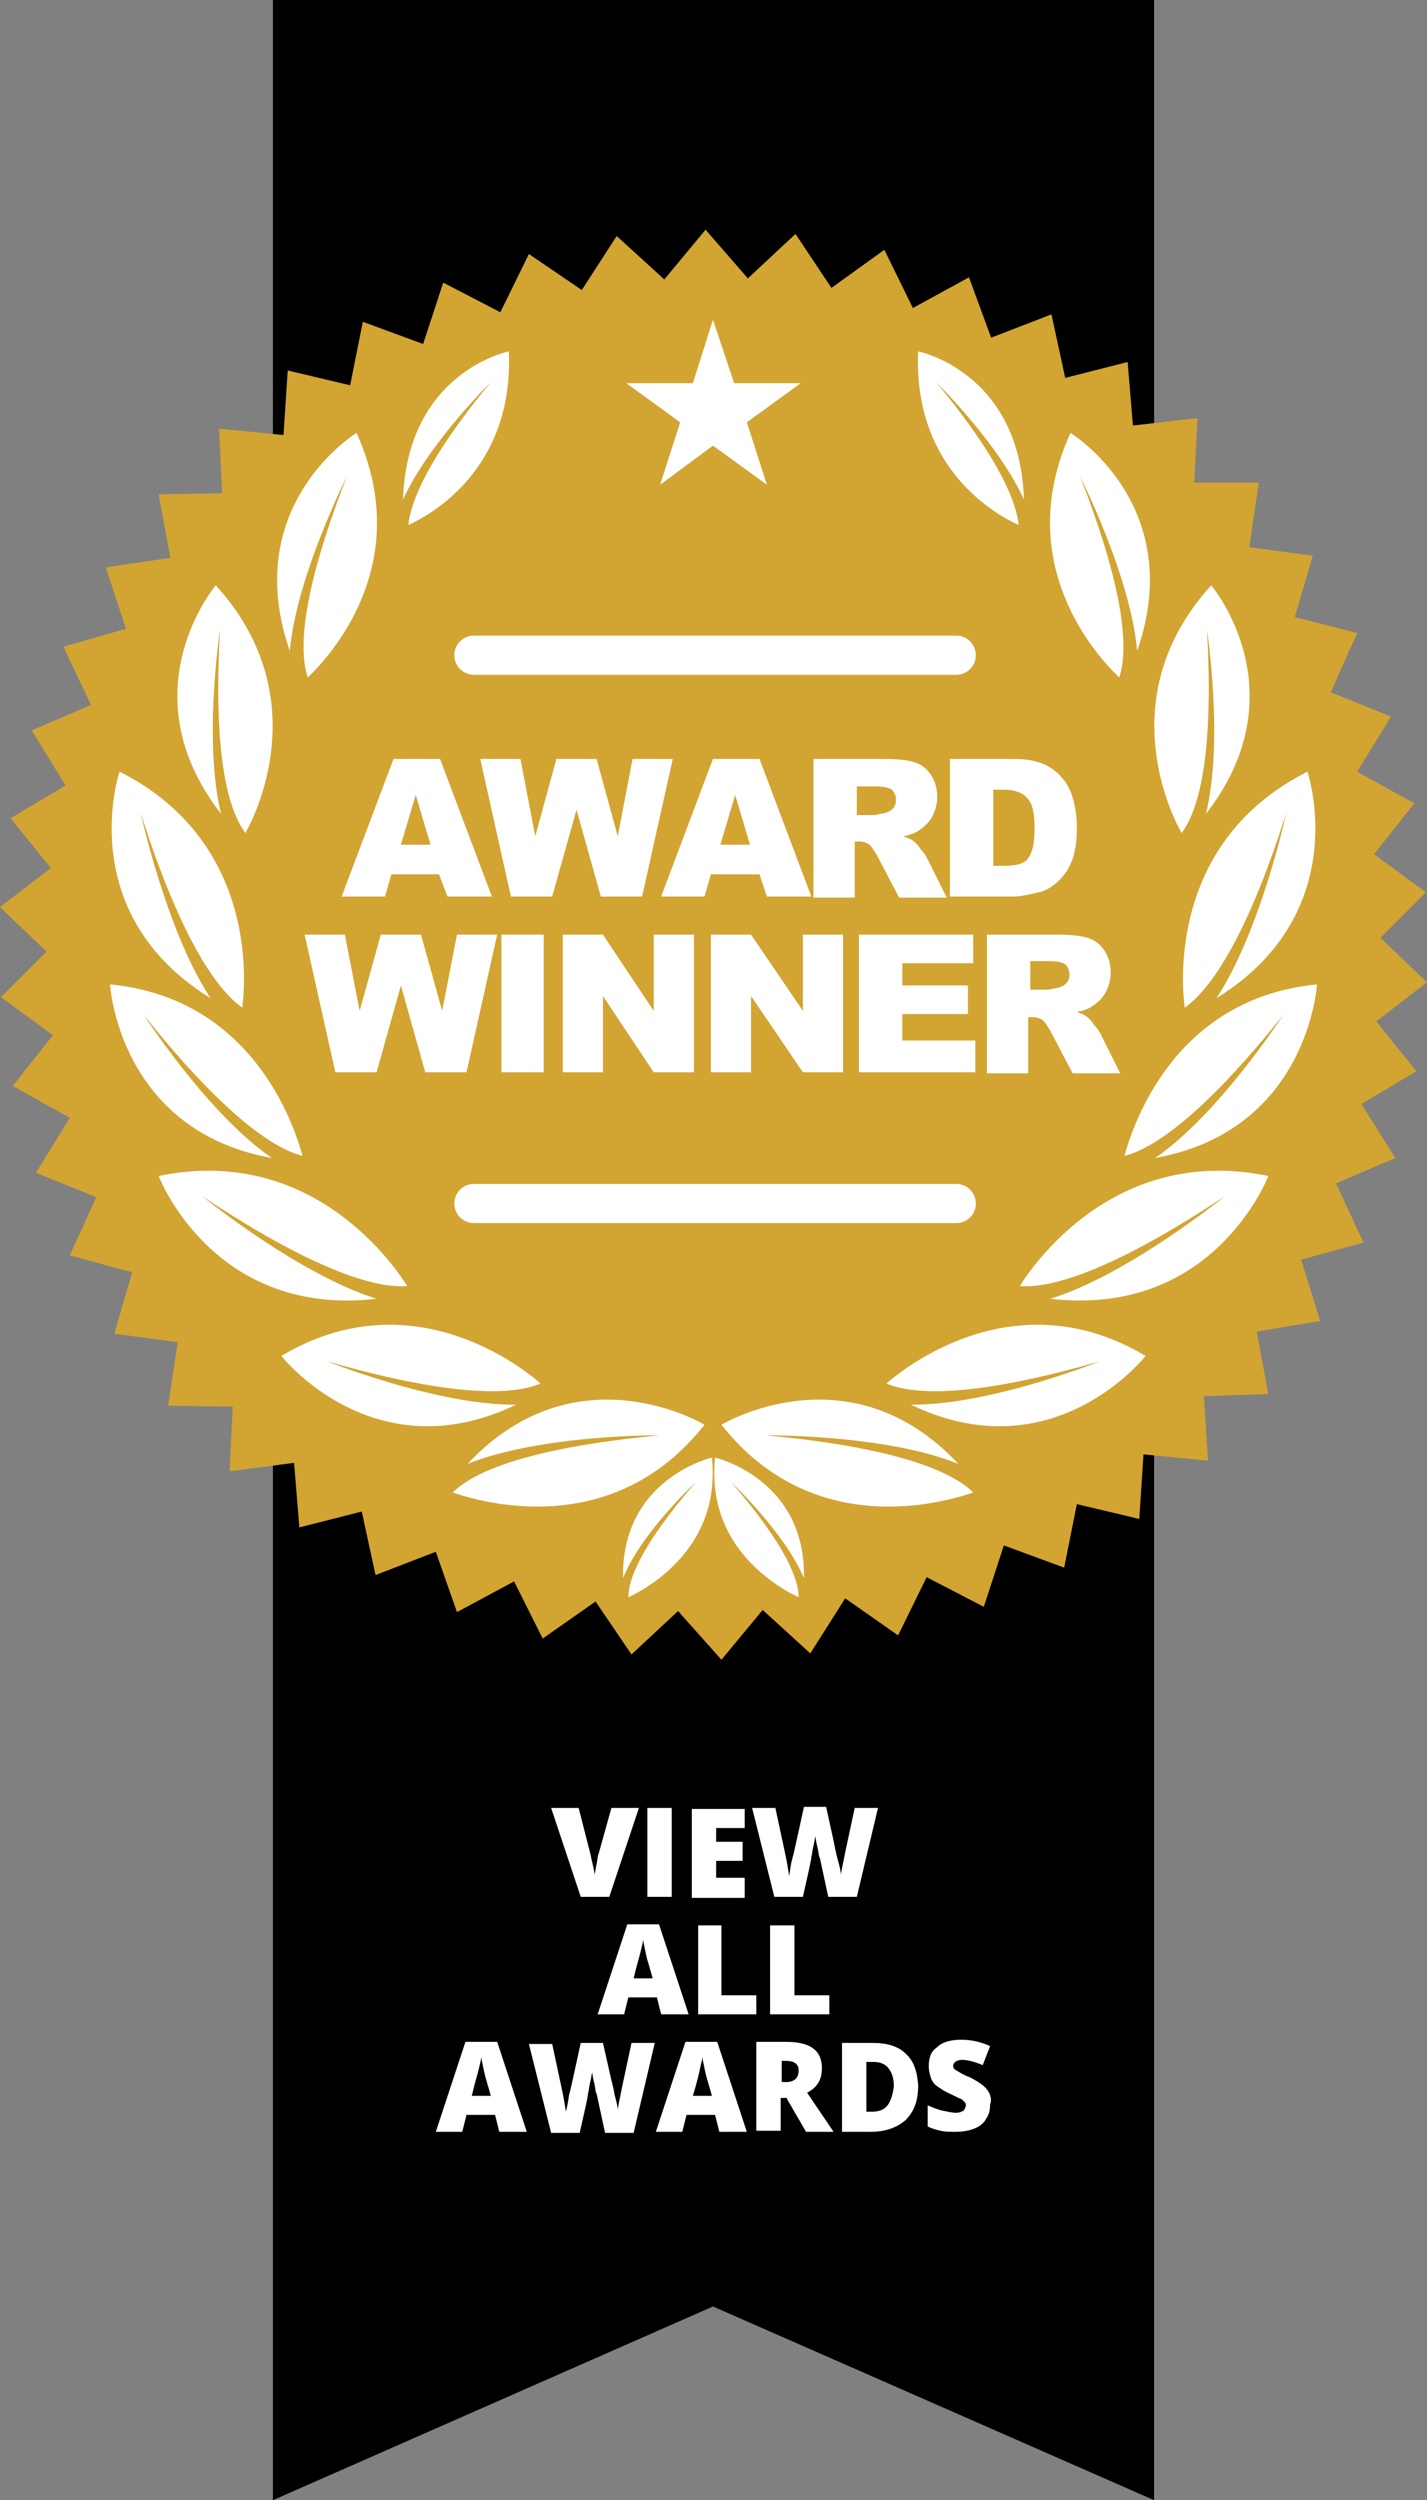 <?xml version="1.0" encoding="utf-8"?>
<!-- Generator: Adobe Illustrator 21.1.0, SVG Export Plug-In . SVG Version: 6.00 Build 0)  -->
<svg version="1.1" id="Layer_1" xmlns="http://www.w3.org/2000/svg" xmlns:xlink="http://www.w3.org/1999/xlink" x="0px" y="0px"
	 viewBox="0 0 134.9 236.2" style="enable-background:new 0 0 134.9 236.2;" xml:space="preserve">
<rect x="0" y="0" width="134.9" height="236.2" fill="#808080" stroke="none"/>
<style type="text/css">
	.st0{fill:#D2A432;}
	.st1{clip-path:url(#SVGID_2_);fill:#FFFFFF;}
	.st2{fill:#FFFFFF;}
	.st3{clip-path:url(#SVGID_4_);fill:#FFFFFF;}
	.st4{clip-path:url(#SVGID_6_);fill:#FFFFFF;}
	.st5{fill:none;stroke:#FFFFFF;stroke-width:3.701;stroke-linecap:round;stroke-miterlimit:10;}
	.st6{clip-path:url(#SVGID_8_);fill:#FFFFFF;}
</style>
<polygon points="25.8,0 25.8,236.2 67.4,217.9 109.1,236.2 109.1,0 "/>
<polygon class="st0" points="62.8,26.4 58.3,22.3 55,27.4 50,24 47.3,29.5 41.9,26.7 40,32.5 34.3,30.4 33.1,36.4 27.2,35 
	26.8,41.1 20.7,40.5 21,46.6 15,46.7 16.1,52.7 10,53.6 11.9,59.4 6,61.1 8.6,66.6 3,69 6.2,74.2 1,77.3 4.8,82 0,85.7 4.4,89.9 
	0.1,94.2 5,97.8 1.2,102.6 6.6,105.6 3.4,110.8 9.1,113.1 6.6,118.6 12.5,120.2 10.8,126 16.8,126.8 15.9,132.8 22,132.9 21.7,139 
	27.8,138.2 28.3,144.3 34.2,142.8 35.5,148.8 41.2,146.6 43.2,152.3 48.6,149.4 51.3,154.8 56.3,151.3 59.7,156.3 64.1,152.2 
	68.2,156.8 72.1,152.1 76.6,156.2 79.9,151 84.9,154.5 87.6,149 93,151.8 94.9,146 100.6,148.1 101.8,142.1 107.7,143.5 
	108.1,137.4 114.2,138 113.8,131.9 119.9,131.7 118.8,125.8 124.8,124.8 123,119 128.9,117.4 126.3,111.8 131.9,109.4 128.7,104.3 
	133.9,101.2 130.1,96.5 134.9,92.8 130.5,88.6 134.8,84.3 129.9,80.7 133.7,75.9 128.3,72.9 131.5,67.7 125.8,65.4 128.3,59.8 
	122.4,58.3 124.1,52.5 118.1,51.7 119,45.6 112.9,45.6 113.2,39.5 107.1,40.2 106.6,34.2 100.7,35.7 99.4,29.7 93.7,31.9 91.6,26.2 
	86.3,29.1 83.6,23.6 78.6,27.2 75.2,22.1 70.7,26.3 66.7,21.7 "/>
<g>
	<defs>
		<rect id="SVGID_1_" x="0" width="134.9" height="236.2"/>
	</defs>
	<clipPath id="SVGID_2_">
		<use xlink:href="#SVGID_1_"  style="overflow:visible;"/>
	</clipPath>
	<path class="st1" d="M20.8,59.5c-0.7,12.3,0.9,17.2,2.4,19.2c1.4-2.5,6.3-13.4-2.8-23.4c0,0-8.5,10,0.5,21.6
		C19.2,70,20.8,59.5,20.8,59.5"/>
	<path class="st1" d="M32.8,45c-4.5,11.5-4.5,16.7-3.7,19c2.1-2,10.2-10.8,4.6-23.1c0,0-11.1,6.8-6.3,20.6C28,54.5,32.8,45,32.8,45"
		/>
	<path class="st1" d="M46.4,36.1c-6.2,7.5-7.6,11.5-7.8,13.5c2-0.9,10-5.2,9.5-16.4c0,0-9.6,1.9-10,14
		C40.5,41.9,46.4,36.1,46.4,36.1"/>
	<path class="st1" d="M13.3,76.8c4,12.6,7.5,16.9,9.6,18.4c0.4-3,1.1-15.9-11.6-22.3c0,0-4.5,13.3,8.6,21.4
		C15.7,87.9,13.3,76.8,13.3,76.8"/>
	<path class="st1" d="M13.6,95.9c8,10,12.6,12.7,15,13.3c-0.8-2.9-4.7-14.9-18.2-16.2c0,0,0.8,13.8,15.3,16.4
		C19.7,105.3,13.6,95.9,13.6,95.9"/>
	<path class="st1" d="M19.1,113c11.3,7.5,16.8,8.7,19.4,8.5c-1.7-2.7-9.5-13.3-23.5-10.4c0,0,5.1,13.4,20.6,11.6
		C28.2,120.4,19.1,113,19.1,113"/>
	<path class="st1" d="M30.9,128.6c12.5,3.6,17.9,3.1,20.2,2.1c-2.3-2-12.6-9.7-24.5-2.6c0,0,8.7,11.1,22.2,4.6
		C41.4,132.8,30.9,128.6,30.9,128.6"/>
	<path class="st1" d="M62.4,135.6c-12.9,1.2-17.8,3.6-19.6,5.4c2.9,1,15.2,4.5,23.8-6.4c0,0-12.1-7.3-22.4,3.7
		C51.2,135.5,62.4,135.6,62.4,135.6"/>
	<path class="st1" d="M65.8,140c-5.3,6.1-6.4,9.3-6.4,10.9c1.7-0.8,8.8-4.6,7.9-13.2c0,0-8.6,2-8.4,11.4
		C60.6,144.8,65.8,140,65.8,140"/>
	<path class="st1" d="M114.1,59.5c0.7,12.3-0.9,17.2-2.4,19.2c-1.4-2.5-6.3-13.4,2.8-23.4c0,0,8.5,10-0.5,21.6
		C115.7,70,114.1,59.5,114.1,59.5"/>
	<path class="st1" d="M102.1,45c4.5,11.5,4.5,16.7,3.7,19c-2.1-2-10.2-10.8-4.6-23.1c0,0,11.1,6.8,6.3,20.6
		C106.9,54.5,102.1,45,102.1,45"/>
	<path class="st1" d="M88.5,36.1c6.2,7.5,7.6,11.5,7.8,13.5c-2-0.9-10-5.2-9.5-16.4c0,0,9.6,1.9,10,14
		C94.4,41.9,88.5,36.1,88.5,36.1"/>
	<path class="st1" d="M121.6,76.8c-4,12.6-7.5,16.9-9.6,18.4c-0.4-3-1.1-15.9,11.6-22.3c0,0,4.5,13.3-8.6,21.4
		C119.2,87.9,121.6,76.8,121.6,76.8"/>
	<path class="st1" d="M121.3,95.9c-8,10-12.6,12.7-15,13.3c0.8-2.9,4.7-14.9,18.2-16.2c0,0-0.8,13.8-15.3,16.4
		C115.2,105.3,121.3,95.9,121.3,95.9"/>
	<path class="st1" d="M115.8,113c-11.3,7.5-16.8,8.7-19.4,8.5c1.7-2.7,9.5-13.3,23.5-10.4c0,0-5.1,13.4-20.6,11.6
		C106.7,120.4,115.8,113,115.8,113"/>
	<path class="st1" d="M104,128.6c-12.5,3.6-17.9,3.1-20.2,2.1c2.3-2,12.6-9.7,24.5-2.6c0,0-8.7,11.1-22.2,4.6
		C93.5,132.8,104,128.6,104,128.6"/>
	<path class="st1" d="M72.4,135.6c12.9,1.2,17.8,3.6,19.6,5.4c-2.9,1-15.2,4.5-23.8-6.4c0,0,12.1-7.3,22.4,3.7
		C83.7,135.5,72.4,135.6,72.4,135.6"/>
	<path class="st1" d="M69.1,140c5.3,6.1,6.4,9.3,6.4,10.9c-1.7-0.8-8.8-4.6-7.9-13.2c0,0,8.6,2,8.4,11.4
		C74.2,144.8,69.1,140,69.1,140"/>
</g>
<path class="st2" d="M40.7,79.8l-1.4-4.7l-1.4,4.7H40.7z M41.5,82.6H37l-0.6,2.1h-4.1l4.9-13h4.4l4.9,13h-4.2L41.5,82.6z"/>
<polygon class="st2" points="45.4,71.7 49.2,71.7 50.6,79 52.6,71.7 56.4,71.7 58.4,79 59.8,71.7 63.6,71.7 60.7,84.7 56.8,84.7 
	54.5,76.5 52.2,84.7 48.3,84.7 "/>
<path class="st2" d="M70.9,79.8l-1.4-4.7l-1.4,4.7H70.9z M71.8,82.6h-4.6l-0.6,2.1h-4.1l4.9-13h4.4l4.9,13h-4.2L71.8,82.6z"/>
<g>
	<defs>
		<rect id="SVGID_3_" x="0" width="134.9" height="236.2"/>
	</defs>
	<clipPath id="SVGID_4_">
		<use xlink:href="#SVGID_3_"  style="overflow:visible;"/>
	</clipPath>
	<path class="st3" d="M80.9,77h1.7c0.2,0,0.5-0.1,1.1-0.2c0.3-0.1,0.5-0.2,0.7-0.4c0.2-0.2,0.3-0.5,0.3-0.8c0-0.4-0.1-0.7-0.4-1
		c-0.3-0.2-0.8-0.3-1.5-0.3h-1.8V77z M76.9,84.7v-13h6.7c1.2,0,2.2,0.1,2.8,0.3c0.7,0.2,1.2,0.6,1.6,1.2c0.4,0.6,0.6,1.3,0.6,2.1
		c0,0.7-0.2,1.3-0.5,1.9c-0.3,0.5-0.7,0.9-1.3,1.3c-0.3,0.2-0.8,0.4-1.4,0.5c0.5,0.2,0.8,0.3,1,0.5c0.1,0.1,0.4,0.3,0.6,0.7
		c0.3,0.3,0.5,0.6,0.6,0.8l1.9,3.8h-4.5l-2.1-4c-0.3-0.5-0.5-0.8-0.7-1c-0.3-0.2-0.6-0.3-1-0.3h-0.4v5.3H76.9z"/>
	<path class="st3" d="M93.9,74.7v7.1h1c0.8,0,1.4-0.1,1.8-0.3c0.4-0.2,0.6-0.5,0.8-1c0.2-0.5,0.3-1.2,0.3-2.3c0-1.4-0.2-2.3-0.7-2.8
		c-0.4-0.5-1.2-0.8-2.2-0.8H93.9z M89.9,71.7h6c1.2,0,2.1,0.2,2.8,0.5c0.7,0.3,1.3,0.8,1.8,1.4s0.8,1.3,1,2.1
		c0.2,0.8,0.3,1.6,0.3,2.5c0,1.4-0.2,2.5-0.5,3.2c-0.3,0.8-0.8,1.4-1.3,1.9c-0.6,0.5-1.2,0.9-1.8,1c-0.9,0.2-1.7,0.4-2.4,0.4h-6
		V71.7z"/>
</g>
<polygon class="st2" points="28.8,88.3 32.6,88.3 34,95.5 36,88.3 39.8,88.3 41.8,95.5 43.2,88.3 47,88.3 44.1,101.3 40.2,101.3 
	37.9,93.1 35.6,101.3 31.7,101.3 "/>
<rect x="47.4" y="88.3" class="st2" width="4" height="13"/>
<polygon class="st2" points="53.2,88.3 57,88.3 61.8,95.5 61.8,88.3 65.6,88.3 65.6,101.3 61.8,101.3 57,94.1 57,101.3 53.2,101.3 
	"/>
<polygon class="st2" points="67.2,88.3 71,88.3 75.9,95.5 75.9,88.3 79.7,88.3 79.7,101.3 75.9,101.3 71,94.1 71,101.3 67.2,101.3 
	"/>
<polygon class="st2" points="81.2,88.3 92,88.3 92,91 85.3,91 85.3,93.1 91.5,93.1 91.5,95.8 85.3,95.8 85.3,98.3 92.2,98.3 
	92.2,101.3 81.2,101.3 "/>
<g>
	<defs>
		<rect id="SVGID_5_" x="0" width="134.9" height="236.2"/>
	</defs>
	<clipPath id="SVGID_6_">
		<use xlink:href="#SVGID_5_"  style="overflow:visible;"/>
	</clipPath>
	<path class="st4" d="M97.3,93.5H99c0.2,0,0.5-0.1,1.1-0.2c0.3-0.1,0.5-0.2,0.7-0.4c0.2-0.2,0.3-0.5,0.3-0.8c0-0.4-0.1-0.7-0.4-1
		c-0.3-0.2-0.8-0.3-1.5-0.3h-1.8V93.5z M93.3,101.3v-13h6.7c1.2,0,2.2,0.1,2.8,0.3c0.7,0.2,1.2,0.6,1.6,1.2c0.4,0.6,0.6,1.3,0.6,2.1
		c0,0.7-0.2,1.3-0.5,1.9c-0.3,0.5-0.7,0.9-1.3,1.3c-0.3,0.2-0.8,0.4-1.4,0.5c0.5,0.2,0.8,0.3,1,0.5c0.1,0.1,0.4,0.3,0.6,0.7
		c0.3,0.3,0.5,0.6,0.6,0.8l1.9,3.8h-4.5l-2.1-4c-0.3-0.5-0.5-0.8-0.7-1c-0.3-0.2-0.6-0.3-1-0.3h-0.4v5.3H93.3z"/>
</g>
<polygon class="st2" points="67.4,30.2 69.4,36.2 75.7,36.2 70.6,39.9 72.5,45.8 67.4,42.1 62.4,45.8 64.3,39.9 59.2,36.2 
	65.5,36.2 "/>
<path class="st5" d="M44.8,61.9h45.6 M44.8,113.7h45.6"/>
<g>
	<defs>
		<rect id="SVGID_7_" x="0" width="134.9" height="236.2"/>
	</defs>
	<clipPath id="SVGID_8_">
		<use xlink:href="#SVGID_7_"  style="overflow:visible;"/>
	</clipPath>
	<path class="st6" d="M93.3,197.4c-0.3-0.4-0.8-0.7-1.5-1.1c-0.8-0.3-1.2-0.6-1.4-0.7s-0.3-0.3-0.3-0.4c0-0.2,0.1-0.3,0.2-0.4
		c0.1-0.1,0.4-0.2,0.6-0.2c0.6,0,1.3,0.2,2,0.5l0.7-1.8c-0.9-0.4-1.8-0.6-2.7-0.6c-1,0-1.8,0.2-2.3,0.7c-0.6,0.4-0.8,1-0.8,1.8
		c0,0.4,0.1,0.8,0.2,1.1c0.1,0.3,0.3,0.6,0.6,0.8c0.3,0.2,0.7,0.5,1.2,0.7c0.6,0.3,1,0.5,1.1,0.5c0.1,0.1,0.2,0.2,0.3,0.3
		c0.1,0.1,0.1,0.2,0.1,0.3c0,0.2-0.1,0.3-0.2,0.5c-0.2,0.1-0.4,0.2-0.7,0.2c-0.4,0-0.8-0.1-1.3-0.2c-0.5-0.1-0.9-0.3-1.4-0.5v2
		c0.4,0.2,0.8,0.3,1.2,0.4c0.4,0.1,0.9,0.1,1.4,0.1c0.7,0,1.3-0.1,1.8-0.3c0.5-0.2,0.9-0.5,1.1-0.9c0.3-0.4,0.4-0.9,0.4-1.4
		C93.8,198.3,93.6,197.8,93.3,197.4 M83.9,198.9c-0.3,0.4-0.8,0.6-1.5,0.6h-0.5v-4.7h0.7c0.6,0,1.1,0.2,1.4,0.6
		c0.3,0.4,0.5,0.9,0.5,1.7C84.4,197.9,84.2,198.5,83.9,198.9 M85.6,194c-0.7-0.7-1.8-1-3.1-1h-2.9v8.4h2.7c1.4,0,2.5-0.4,3.3-1.1
		c0.8-0.8,1.2-1.8,1.2-3.3C86.7,195.7,86.4,194.7,85.6,194 M73.8,194.7h0.5c0.8,0,1.2,0.3,1.2,0.9c0,0.7-0.4,1.1-1.2,1.1h-0.4V194.7
		z M74.4,198.3l1.8,3.1h2.6l-2.5-3.7c1-0.5,1.4-1.3,1.4-2.3c0-1.7-1.1-2.5-3.4-2.5h-2.8v8.4h2.3v-3.1H74.4z M65.5,198
		c0.4-1.3,0.6-2.2,0.7-2.7c0.1-0.4,0.2-0.8,0.2-1c0,0.2,0.1,0.6,0.2,1.1c0.1,0.5,0.2,0.9,0.3,1.2l0.4,1.4H65.5z M70.6,201.4
		l-2.8-8.5h-3l-2.8,8.5h2.5l0.4-1.6h2.7l0.4,1.6H70.6z M61.9,193h-2.2l-0.9,4.2c-0.2,1.1-0.4,1.8-0.4,2.2c0-0.3-0.1-0.8-0.3-1.5
		c-0.1-0.7-0.3-1.3-0.4-1.8L57,193h-2.1l-0.7,3.2c-0.1,0.4-0.2,1-0.4,1.7c-0.1,0.7-0.2,1.2-0.3,1.6c-0.1-0.6-0.2-1.3-0.4-2.2
		l-0.9-4.2h-2.2l2.1,8.4h2.7c0.5-2.2,0.8-3.5,0.8-3.8c0.1-0.3,0.1-0.7,0.2-1c0.1-0.4,0.1-0.7,0.2-0.9c0,0.3,0.1,0.7,0.2,1.1
		c0.1,0.5,0.1,0.8,0.2,0.9l0.8,3.7h2.7L61.9,193z M44.6,198c0.3-1.3,0.6-2.2,0.7-2.7c0.1-0.4,0.2-0.8,0.2-1c0,0.2,0.1,0.6,0.2,1.1
		c0.1,0.5,0.2,0.9,0.3,1.2l0.4,1.4H44.6z M49.8,201.4l-2.8-8.5h-3l-2.8,8.5h2.5l0.4-1.6h2.7l0.4,1.6H49.8z"/>
	<path class="st6" d="M78.4,190.3v-1.8h-3.3v-6.6h-2.3v8.4H78.4z M71.5,190.3v-1.8h-3.3v-6.6H66v8.4H71.5z M59.9,186.9
		c0.3-1.3,0.6-2.2,0.7-2.7c0.1-0.4,0.2-0.8,0.2-1c0,0.2,0.1,0.6,0.2,1.1c0.1,0.5,0.2,0.9,0.3,1.2l0.4,1.4H59.9z M65.1,190.3
		l-2.8-8.5h-3l-2.8,8.5H59l0.4-1.6h2.7l0.4,1.6H65.1z"/>
	<path class="st6" d="M83,170.8h-2.2l-0.9,4.2c-0.2,1.1-0.4,1.8-0.4,2.2c0-0.3-0.1-0.8-0.3-1.5s-0.3-1.3-0.4-1.8l-0.7-3.2H76
		l-0.7,3.2c-0.1,0.4-0.2,1-0.4,1.7s-0.2,1.2-0.3,1.6c-0.1-0.6-0.2-1.3-0.4-2.2l-0.9-4.2h-2.2l2.1,8.4h2.7c0.5-2.2,0.8-3.5,0.8-3.8
		c0.1-0.3,0.1-0.7,0.2-1c0.1-0.4,0.1-0.7,0.2-0.9c0,0.3,0.1,0.7,0.2,1.1c0.1,0.5,0.1,0.8,0.2,0.9l0.8,3.7H81L83,170.8z M70.4,177.4
		h-2.7v-1.6h2.5V174h-2.5v-1.3h2.7v-1.8h-5v8.4h5V177.4z M63.5,170.8h-2.3v8.4h2.3V170.8z M56.6,175.1c-0.1,0.2-0.1,0.5-0.2,1
		c-0.1,0.4-0.1,0.7-0.2,1c0-0.4-0.2-1-0.4-2l-1.1-4.3h-2.6l2.8,8.4h2.7l2.8-8.4h-2.6L56.6,175.1z"/>
</g>
</svg>
